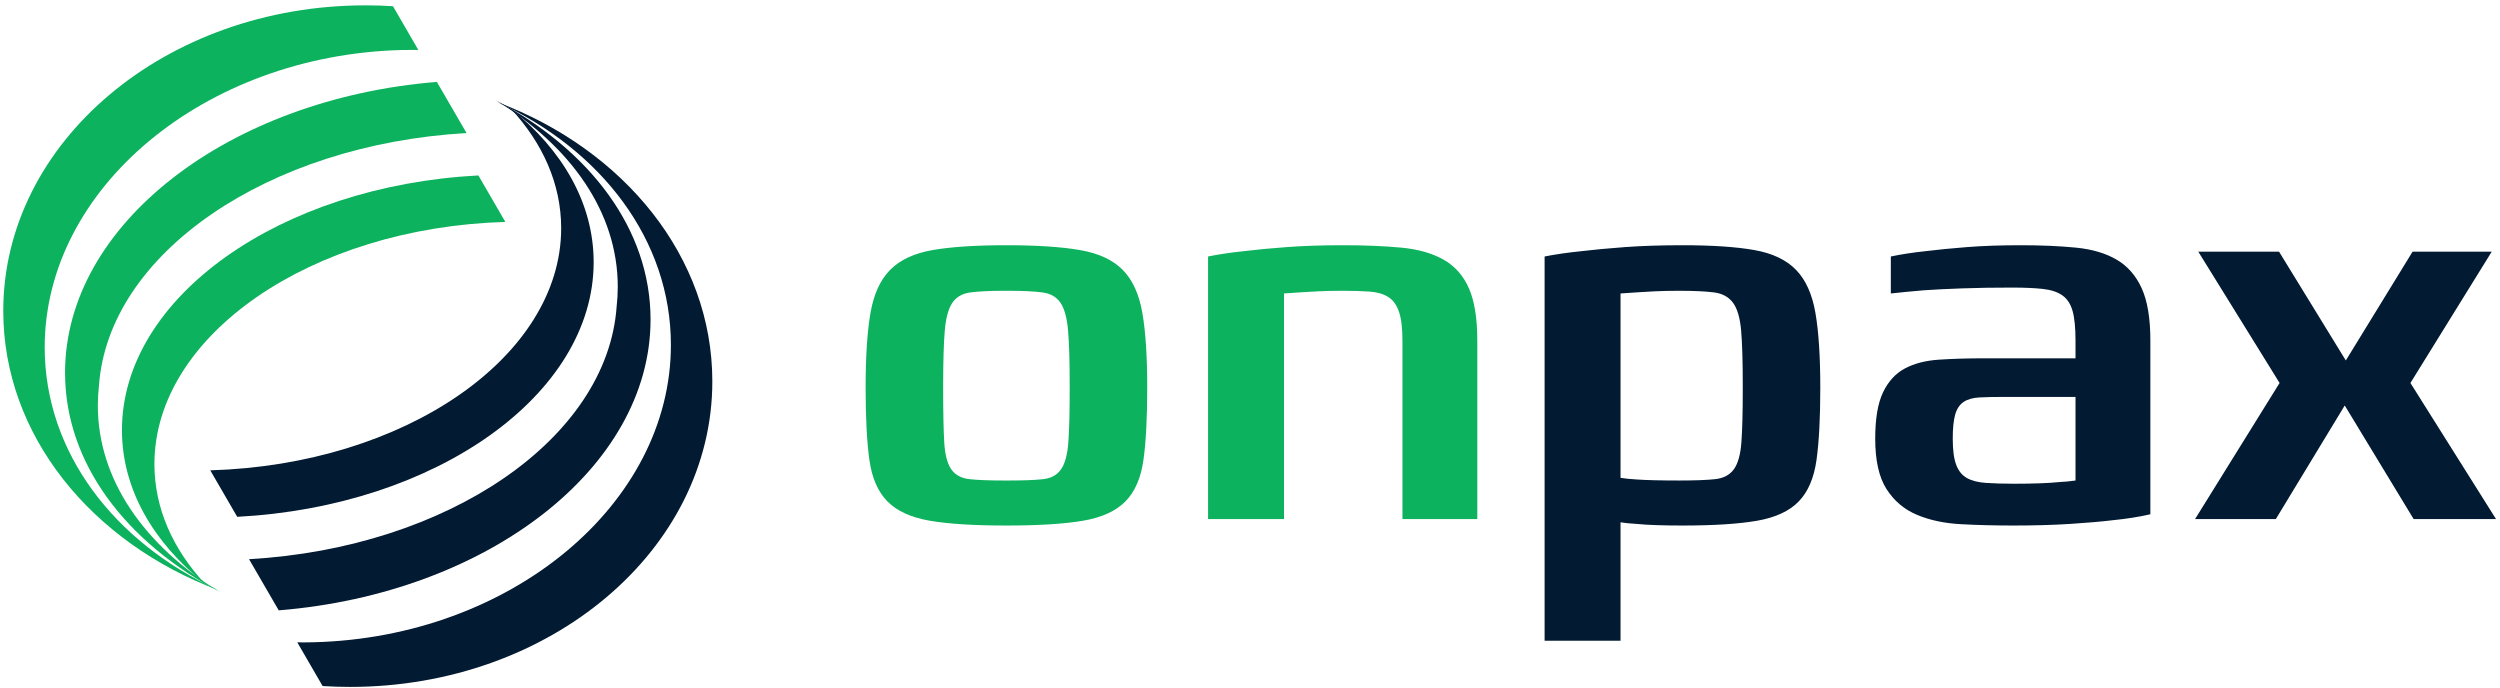 <?xml version="1.0" encoding="UTF-8"?>
<svg width="269px" height="74px" viewBox="0 0 269 74" version="1.1" xmlns="http://www.w3.org/2000/svg" xmlns:xlink="http://www.w3.org/1999/xlink">
    <!-- Generator: Sketch 50.2 (55047) - http://www.bohemiancoding.com/sketch -->
    <title>Group 18</title>
    <desc>Created with Sketch.</desc>
    <defs></defs>
    <g id="assets" stroke="none" stroke-width="1" fill="none" fill-rule="evenodd">
        <g id="logo" transform="translate(-122, -263)">
            <g id="Page-1-Copy" transform="translate(-1, 200)">
                <g id="Group-18" transform="translate(123, 63)">
                    <g id="Group">
                        <path d="M39.33,0.575 C40.324,0.575 41.308,0.606 42.284,0.668 L45.01,5.369 C44.424,5.363 43.835,5.366 43.241,5.381 C22.017,5.921 4.81,20.243 4.81,37.37 C4.81,48.659 12.288,58.349 23.463,63.488 C9.844,58.363 0.352,46.842 0.352,33.452 C0.352,15.294 17.803,0.575 39.33,0.575" id="Fill-2" fill="#0CB25D"></path>
                        <path d="M50.201,14.317 C28.792,15.545 11.664,27.288 10.65,41.485 C10.569,42.195 10.527,42.911 10.527,43.632 C10.527,51.63 15.569,58.743 23.667,63.704 C13.516,58.338 7,49.824 7,40.103 C7,24.126 24.598,10.632 47.008,8.813 L50.201,14.317 Z" id="Fill-4" fill="#0CB25D"></path>
                        <path d="M54.375,23.879 C33.477,24.488 16.616,36.085 16.616,49.935 C16.616,54.68 18.597,59.078 22.041,62.8 C16.463,58.347 13.122,52.605 13.122,46.278 C13.122,32.002 30.121,19.996 51.474,18.877 L54.375,23.879 Z" id="Fill-6" fill="#0CB25D"></path>
                        <path d="M37.669,73.912 C36.675,73.912 35.69,73.88 34.715,73.819 L31.988,69.118 C32.575,69.124 33.164,69.121 33.757,69.106 C54.982,68.566 72.189,54.244 72.189,37.117 C72.189,25.828 64.711,16.138 53.536,10.999 C67.155,16.125 76.647,27.645 76.647,41.035 C76.647,59.193 59.196,73.912 37.669,73.912" id="Fill-8" fill="#021A32"></path>
                        <path d="M26.798,60.17 C48.206,58.942 65.334,47.199 66.349,33.002 C66.429,32.292 66.471,31.576 66.471,30.854 C66.471,22.857 61.429,15.744 53.332,10.782 C63.483,16.148 69.999,24.663 69.999,34.384 C69.999,50.361 52.401,63.855 29.991,65.674 L26.798,60.17 Z" id="Fill-10" fill="#021A32"></path>
                        <path d="M22.624,50.608 C43.522,49.999 60.382,38.403 60.382,24.553 C60.382,19.807 58.401,15.409 54.958,11.687 C60.536,16.14 63.877,21.881 63.877,28.209 C63.877,42.485 46.878,54.491 25.525,55.61 L22.624,50.608 Z" id="Fill-12" fill="#021A32"></path>
                    </g>
                    <path d="M150.904,55.855 L150.904,36.652 C150.904,35.306 150.779,34.268 150.528,33.538 C150.276,32.807 149.89,32.278 149.369,31.952 C148.848,31.625 148.181,31.433 147.37,31.375 C146.559,31.318 145.593,31.289 144.473,31.289 C143.469,31.289 142.581,31.308 141.808,31.347 C141.036,31.385 140.379,31.423 139.838,31.462 C139.182,31.5 138.622,31.538 138.158,31.577 L138.158,55.855 L129.989,55.855 L129.989,27.598 C131.109,27.368 132.403,27.175 133.871,27.022 C135.107,26.868 136.623,26.724 138.419,26.589 C140.215,26.455 142.233,26.387 144.473,26.387 C146.868,26.387 148.973,26.474 150.788,26.646 C152.604,26.819 154.12,27.252 155.337,27.944 C156.553,28.636 157.461,29.664 158.059,31.029 C158.658,32.394 158.957,34.268 158.957,36.652 L158.957,55.855 L150.904,55.855 Z M115.099,41.438 C115.099,38.901 115.041,36.95 114.925,35.585 C114.81,34.22 114.539,33.221 114.114,32.587 C113.69,31.952 113.033,31.577 112.144,31.462 C111.256,31.347 110.059,31.289 108.552,31.289 L108.031,31.289 C106.525,31.289 105.327,31.347 104.439,31.462 C103.55,31.577 102.894,31.952 102.469,32.587 C102.044,33.221 101.774,34.22 101.658,35.585 C101.542,36.95 101.484,38.901 101.484,41.438 L101.484,41.957 C101.484,44.379 101.522,46.254 101.6,47.58 C101.677,48.906 101.928,49.877 102.353,50.492 C102.778,51.107 103.435,51.463 104.323,51.559 C105.211,51.655 106.447,51.703 108.031,51.703 L108.552,51.703 C110.136,51.703 111.362,51.655 112.231,51.559 C113.1,51.463 113.747,51.107 114.172,50.492 C114.597,49.877 114.858,48.906 114.954,47.58 C115.051,46.254 115.099,44.379 115.099,41.957 L115.099,41.438 Z M123.442,41.726 C123.442,44.956 123.307,47.541 123.036,49.483 C122.766,51.424 122.119,52.914 121.096,53.952 C120.072,54.99 118.556,55.682 116.547,56.028 C114.539,56.374 111.778,56.547 108.262,56.547 C104.786,56.547 102.044,56.374 100.036,56.028 C98.027,55.682 96.511,54.99 95.488,53.952 C94.464,52.914 93.817,51.424 93.546,49.483 C93.276,47.541 93.141,44.956 93.141,41.726 C93.141,38.381 93.315,35.7 93.663,33.682 C94.01,31.664 94.715,30.116 95.777,29.04 C96.839,27.964 98.365,27.252 100.354,26.906 C102.344,26.56 104.98,26.387 108.262,26.387 C111.546,26.387 114.191,26.56 116.2,26.906 C118.209,27.252 119.744,27.964 120.806,29.04 C121.868,30.116 122.573,31.664 122.921,33.682 C123.268,35.7 123.442,38.381 123.442,41.726 Z" id="Fill-14" fill="#0CB25D"></path>
                    <path d="M259.71,55.855 L252.294,43.629 L244.878,55.855 L236.187,55.855 L245.283,41.208 L236.535,27.079 L245.225,27.079 L252.41,38.786 L259.594,27.079 L268.111,27.079 L259.362,41.208 L268.574,55.855 L259.71,55.855 Z M223.325,42.707 L215.736,42.707 C214.616,42.707 213.698,42.726 212.984,42.764 C212.269,42.803 211.7,42.966 211.274,43.255 C210.85,43.543 210.551,43.995 210.377,44.61 C210.203,45.225 210.116,46.09 210.116,47.205 C210.116,48.435 210.242,49.377 210.493,50.03 C210.744,50.684 211.13,51.155 211.652,51.443 C212.173,51.732 212.858,51.905 213.708,51.962 C214.558,52.02 215.562,52.049 216.721,52.049 C218.768,52.049 220.37,51.991 221.53,51.876 C222.224,51.837 222.823,51.779 223.325,51.703 L223.325,42.707 Z M231.379,55.336 C230.22,55.605 228.887,55.817 227.381,55.971 C226.107,56.124 224.562,56.258 222.746,56.374 C220.931,56.489 218.884,56.547 216.605,56.547 C214.635,56.547 212.762,56.499 210.985,56.402 C209.208,56.307 207.634,55.971 206.263,55.393 C204.892,54.817 203.801,53.894 202.99,52.626 C202.179,51.357 201.773,49.55 201.773,47.205 C201.773,45.052 202.053,43.389 202.613,42.217 C203.173,41.044 203.955,40.189 204.96,39.65 C205.964,39.112 207.19,38.795 208.639,38.699 C210.087,38.603 211.68,38.555 213.418,38.555 L223.325,38.555 L223.325,36.652 C223.325,35.267 223.219,34.201 223.007,33.451 C222.794,32.702 222.427,32.144 221.906,31.779 C221.384,31.414 220.679,31.183 219.791,31.087 C218.903,30.991 217.802,30.943 216.489,30.943 C214.519,30.943 212.733,30.971 211.13,31.029 C209.527,31.087 208.165,31.154 207.046,31.231 C205.693,31.347 204.496,31.462 203.453,31.577 L203.453,27.598 C204.535,27.368 205.79,27.175 207.219,27.022 C208.455,26.868 209.923,26.724 211.623,26.589 C213.322,26.455 215.253,26.387 217.416,26.387 C219.656,26.387 221.645,26.474 223.384,26.646 C225.121,26.819 226.58,27.252 227.758,27.944 C228.936,28.636 229.833,29.664 230.452,31.029 C231.07,32.394 231.379,34.268 231.379,36.652 L231.379,55.336 Z M187.521,41.438 C187.521,38.901 187.463,36.95 187.347,35.585 C187.231,34.22 186.941,33.221 186.478,32.587 C186.014,31.952 185.329,31.577 184.42,31.462 C183.513,31.347 182.268,31.289 180.684,31.289 C179.68,31.289 178.791,31.308 178.019,31.347 C177.247,31.385 176.59,31.423 176.049,31.462 C175.393,31.5 174.832,31.538 174.369,31.577 L174.369,51.415 C174.832,51.492 175.393,51.549 176.049,51.588 C176.59,51.626 177.247,51.655 178.019,51.674 C178.791,51.693 179.68,51.703 180.684,51.703 C182.345,51.703 183.629,51.655 184.537,51.559 C185.444,51.463 186.12,51.107 186.564,50.492 C187.009,49.877 187.279,48.906 187.375,47.58 C187.472,46.254 187.521,44.379 187.521,41.957 L187.521,41.438 Z M195.863,41.726 C195.863,44.956 195.729,47.541 195.458,49.483 C195.187,51.424 194.551,52.914 193.546,53.952 C192.542,54.99 191.055,55.682 189.085,56.028 C187.115,56.374 184.431,56.547 181.032,56.547 C178.907,56.547 177.266,56.489 176.107,56.374 C175.412,56.335 174.832,56.278 174.369,56.201 L174.369,68.945 L166.199,68.945 L166.199,27.598 C167.359,27.368 168.691,27.175 170.197,27.022 C171.472,26.868 173.017,26.724 174.832,26.589 C176.648,26.455 178.714,26.387 181.032,26.387 C184.237,26.387 186.816,26.56 188.766,26.906 C190.717,27.252 192.213,27.964 193.256,29.04 C194.299,30.116 194.995,31.664 195.342,33.682 C195.689,35.7 195.863,38.381 195.863,41.726 Z" id="Fill-16" fill="#021A32"></path>
                </g>
            </g>
        </g>
    </g>
</svg>